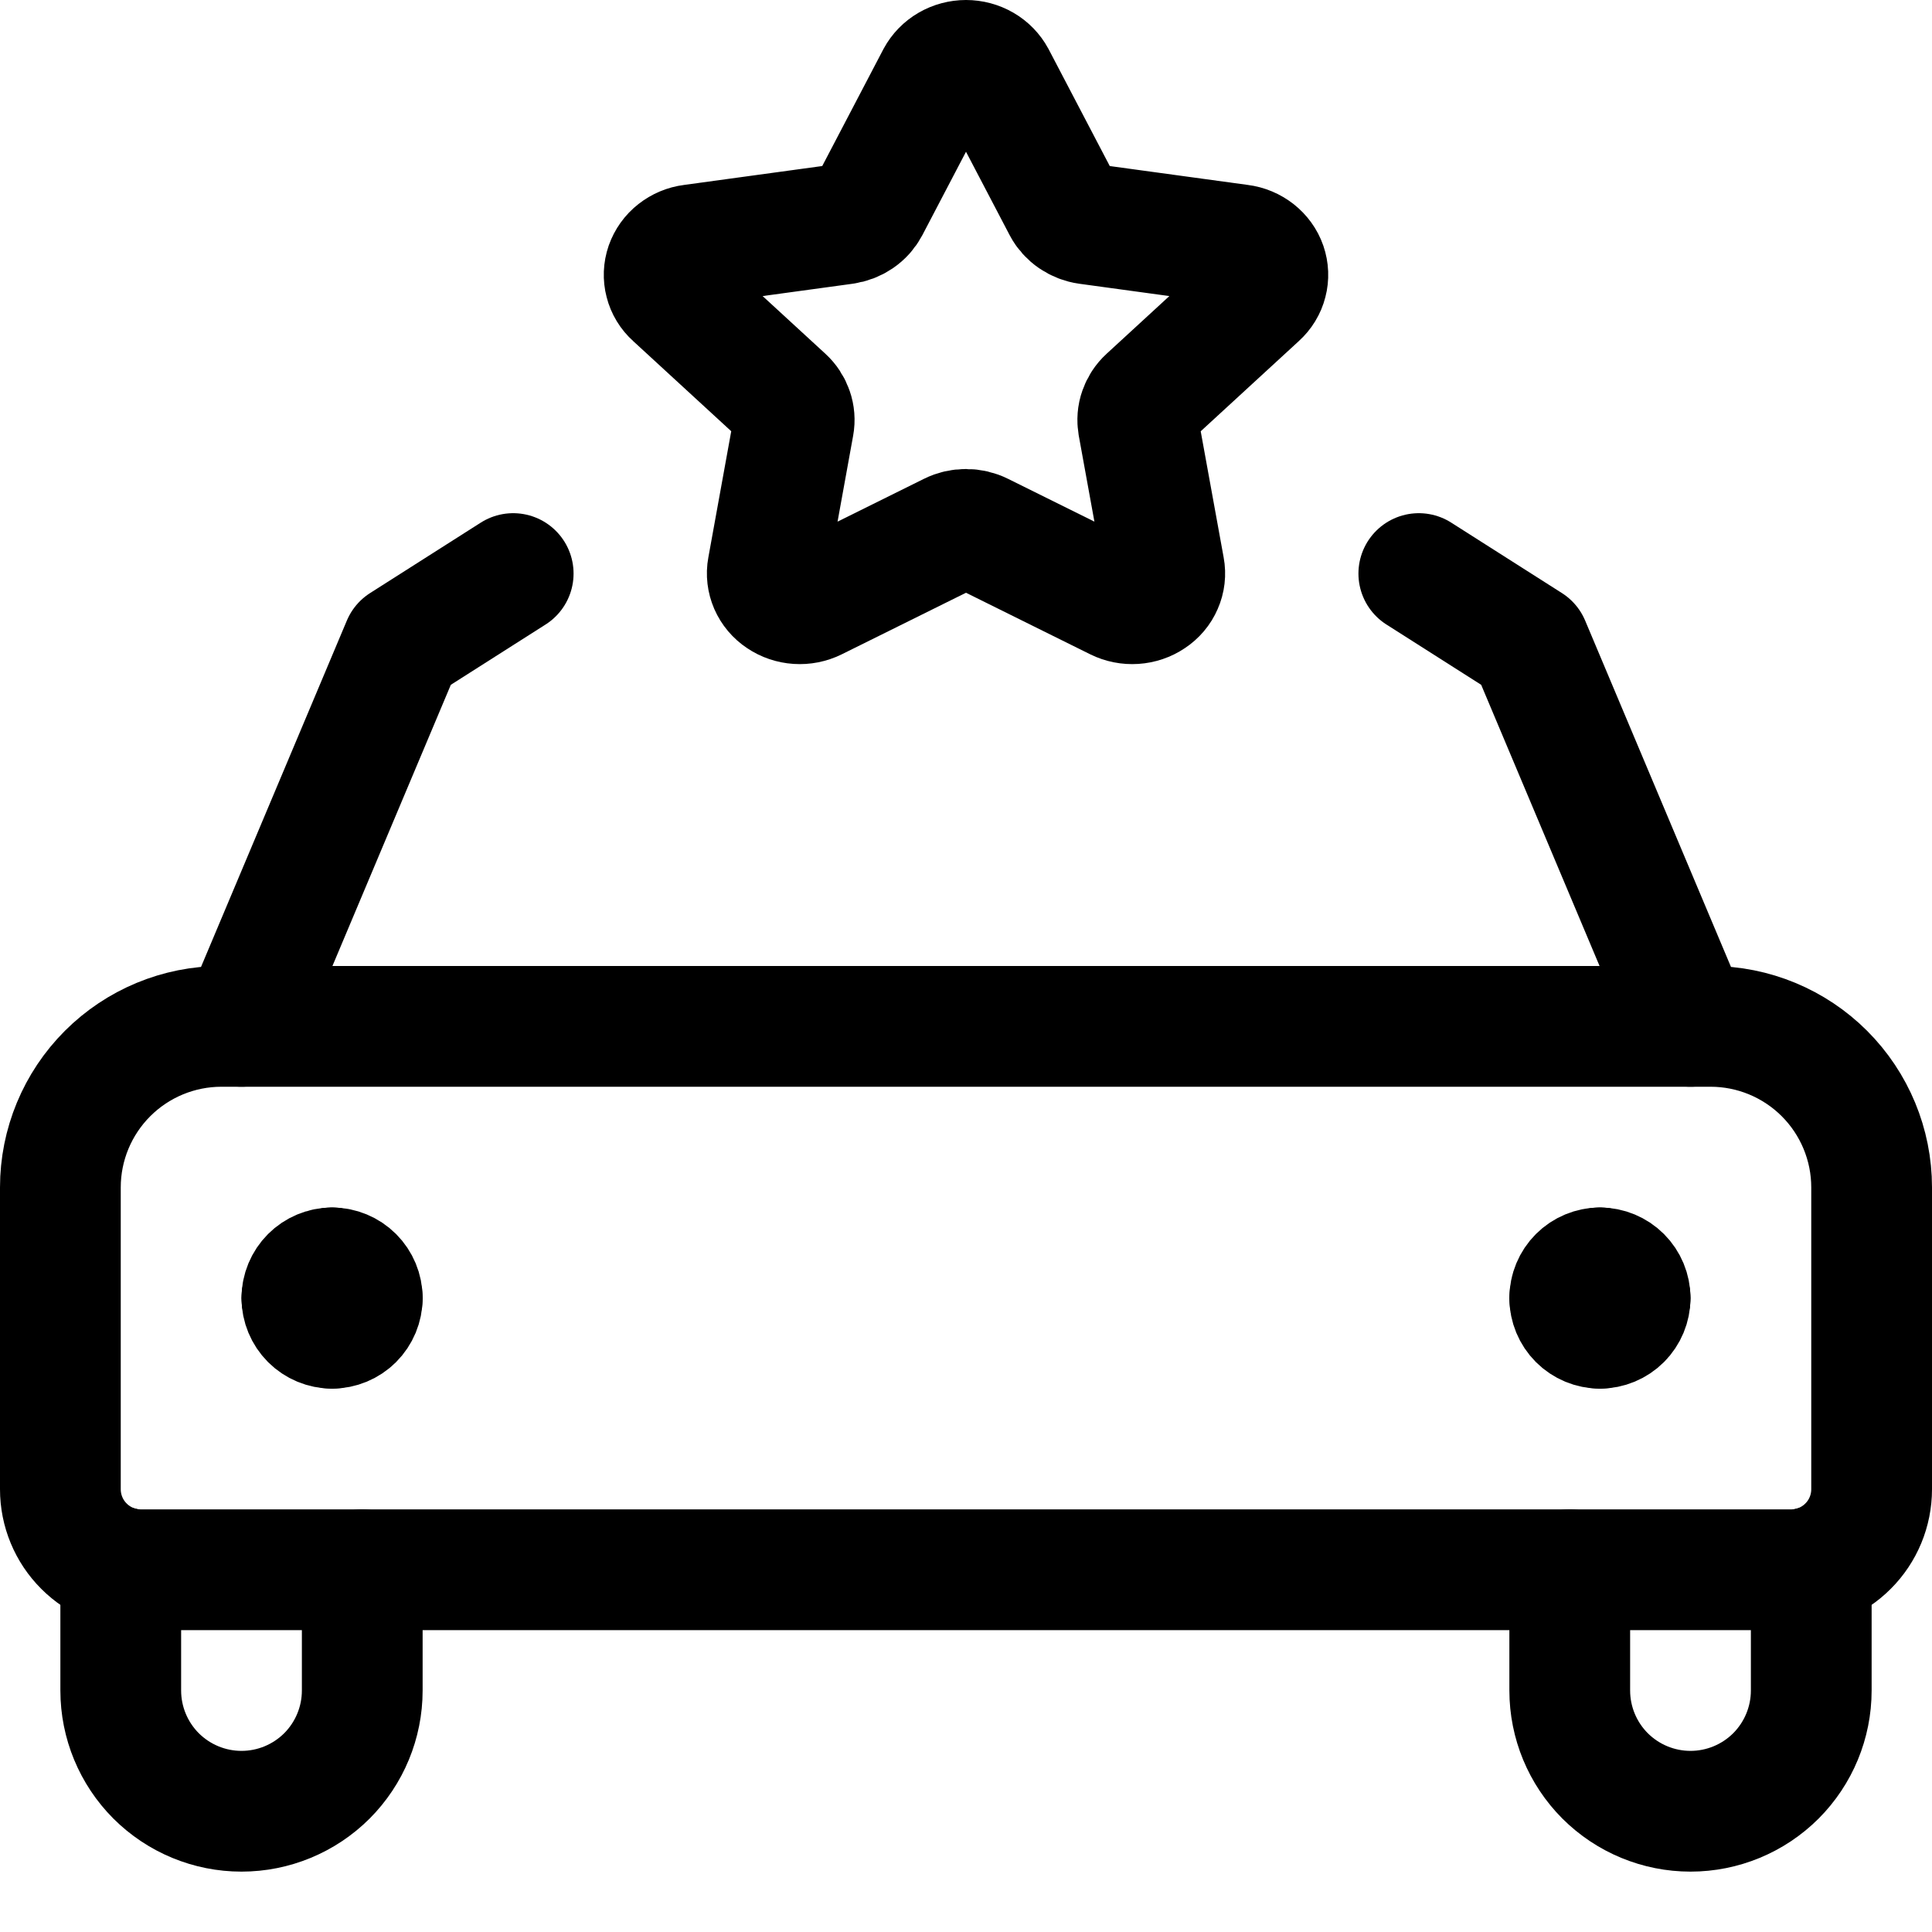 <svg width="24" height="24" viewBox="0 0 24 24" fill="none" xmlns="http://www.w3.org/2000/svg">
<path d="M21 12.75L19 8L17.625 7.125M3 12.75L5 8L6.375 7.125" stroke="black" stroke-width="1.5" stroke-linecap="round" stroke-linejoin="round"/>
<path d="M1.5 19.468V21C1.5 21.398 1.658 21.779 1.939 22.061C2.221 22.342 2.602 22.5 3 22.5C3.398 22.5 3.779 22.342 4.061 22.061C4.342 21.779 4.5 21.398 4.5 21V19.5" stroke="black" stroke-width="1.5" stroke-linecap="round" stroke-linejoin="round"/>
<path d="M22.5 19.468V21C22.5 21.398 22.342 21.779 22.061 22.061C21.779 22.342 21.398 22.5 21 22.5C20.602 22.5 20.221 22.342 19.939 22.061C19.658 21.779 19.5 21.398 19.5 21V19.5" stroke="black" stroke-width="1.5" stroke-linecap="round" stroke-linejoin="round"/>
<path d="M19.875 15.75C19.974 15.75 20.07 15.79 20.14 15.86C20.21 15.93 20.25 16.026 20.25 16.125" stroke="black" stroke-width="1.5" stroke-linecap="round" stroke-linejoin="round"/>
<path d="M19.5 16.125C19.5 16.026 19.54 15.93 19.61 15.86C19.68 15.79 19.776 15.75 19.875 15.75" stroke="black" stroke-width="1.5" stroke-linecap="round" stroke-linejoin="round"/>
<path d="M19.875 16.5C19.776 16.5 19.68 16.46 19.61 16.39C19.54 16.32 19.5 16.224 19.5 16.125" stroke="black" stroke-width="1.5" stroke-linecap="round" stroke-linejoin="round"/>
<path d="M20.25 16.125C20.25 16.224 20.21 16.32 20.14 16.39C20.07 16.46 19.974 16.5 19.875 16.5" stroke="black" stroke-width="1.5" stroke-linecap="round" stroke-linejoin="round"/>
<path d="M4.125 15.75C4.026 15.75 3.93 15.79 3.86 15.86C3.79 15.93 3.75 16.026 3.75 16.125" stroke="black" stroke-width="1.5" stroke-linecap="round" stroke-linejoin="round"/>
<path d="M4.5 16.125C4.5 16.026 4.46 15.93 4.39 15.86C4.32 15.79 4.224 15.75 4.125 15.75" stroke="black" stroke-width="1.5" stroke-linecap="round" stroke-linejoin="round"/>
<path d="M4.125 16.5C4.224 16.5 4.32 16.46 4.39 16.39C4.46 16.32 4.5 16.224 4.5 16.125" stroke="black" stroke-width="1.5" stroke-linecap="round" stroke-linejoin="round"/>
<path d="M3.75 16.125C3.75 16.224 3.79 16.32 3.86 16.39C3.93 16.46 4.026 16.5 4.125 16.5" stroke="black" stroke-width="1.5" stroke-linecap="round" stroke-linejoin="round"/>
<path d="M2.75 12.75H21.25C21.78 12.75 22.289 12.961 22.664 13.336C23.039 13.711 23.25 14.22 23.25 14.75V18.5C23.25 18.765 23.145 19.02 22.957 19.207C22.77 19.395 22.515 19.5 22.25 19.5H1.75C1.485 19.5 1.23 19.395 1.043 19.207C0.855 19.02 0.75 18.765 0.75 18.5V14.75C0.75 14.22 0.961 13.711 1.336 13.336C1.711 12.961 2.22 12.75 2.75 12.75V12.75Z" stroke="black" stroke-width="1.5" stroke-linecap="round" stroke-linejoin="round"/>
<path d="M11.637 0.961C11.671 0.898 11.723 0.844 11.787 0.807C11.851 0.77 11.925 0.75 12 0.75C12.075 0.75 12.149 0.77 12.213 0.807C12.277 0.844 12.329 0.898 12.363 0.961L13.207 2.574C13.236 2.629 13.279 2.677 13.332 2.713C13.385 2.749 13.446 2.773 13.511 2.782L15.404 3.041C15.479 3.05 15.548 3.08 15.606 3.125C15.663 3.17 15.707 3.23 15.73 3.297C15.753 3.364 15.756 3.436 15.738 3.504C15.721 3.572 15.683 3.634 15.629 3.683L14.254 4.947C14.208 4.989 14.174 5.042 14.154 5.099C14.133 5.157 14.129 5.219 14.139 5.279L14.463 7.06C14.476 7.129 14.468 7.201 14.439 7.266C14.411 7.332 14.363 7.388 14.302 7.428C14.24 7.47 14.168 7.494 14.093 7.499C14.018 7.504 13.943 7.489 13.876 7.456L12.189 6.62C12.131 6.591 12.066 6.576 12 6.576C11.934 6.576 11.869 6.591 11.811 6.62L10.124 7.456C10.057 7.489 9.982 7.504 9.907 7.499C9.832 7.494 9.76 7.47 9.698 7.428C9.637 7.388 9.59 7.332 9.561 7.266C9.533 7.201 9.524 7.129 9.537 7.06L9.86 5.279C9.871 5.219 9.866 5.157 9.846 5.1C9.826 5.042 9.792 4.989 9.746 4.947L8.371 3.683C8.317 3.635 8.279 3.572 8.262 3.504C8.244 3.436 8.247 3.364 8.27 3.297C8.294 3.23 8.336 3.17 8.394 3.125C8.451 3.08 8.521 3.05 8.595 3.041L10.488 2.782C10.553 2.773 10.615 2.749 10.668 2.713C10.721 2.677 10.764 2.629 10.793 2.574L11.637 0.961Z" stroke="black" stroke-width="1.5" stroke-linecap="round" stroke-linejoin="round"/>
</svg>

